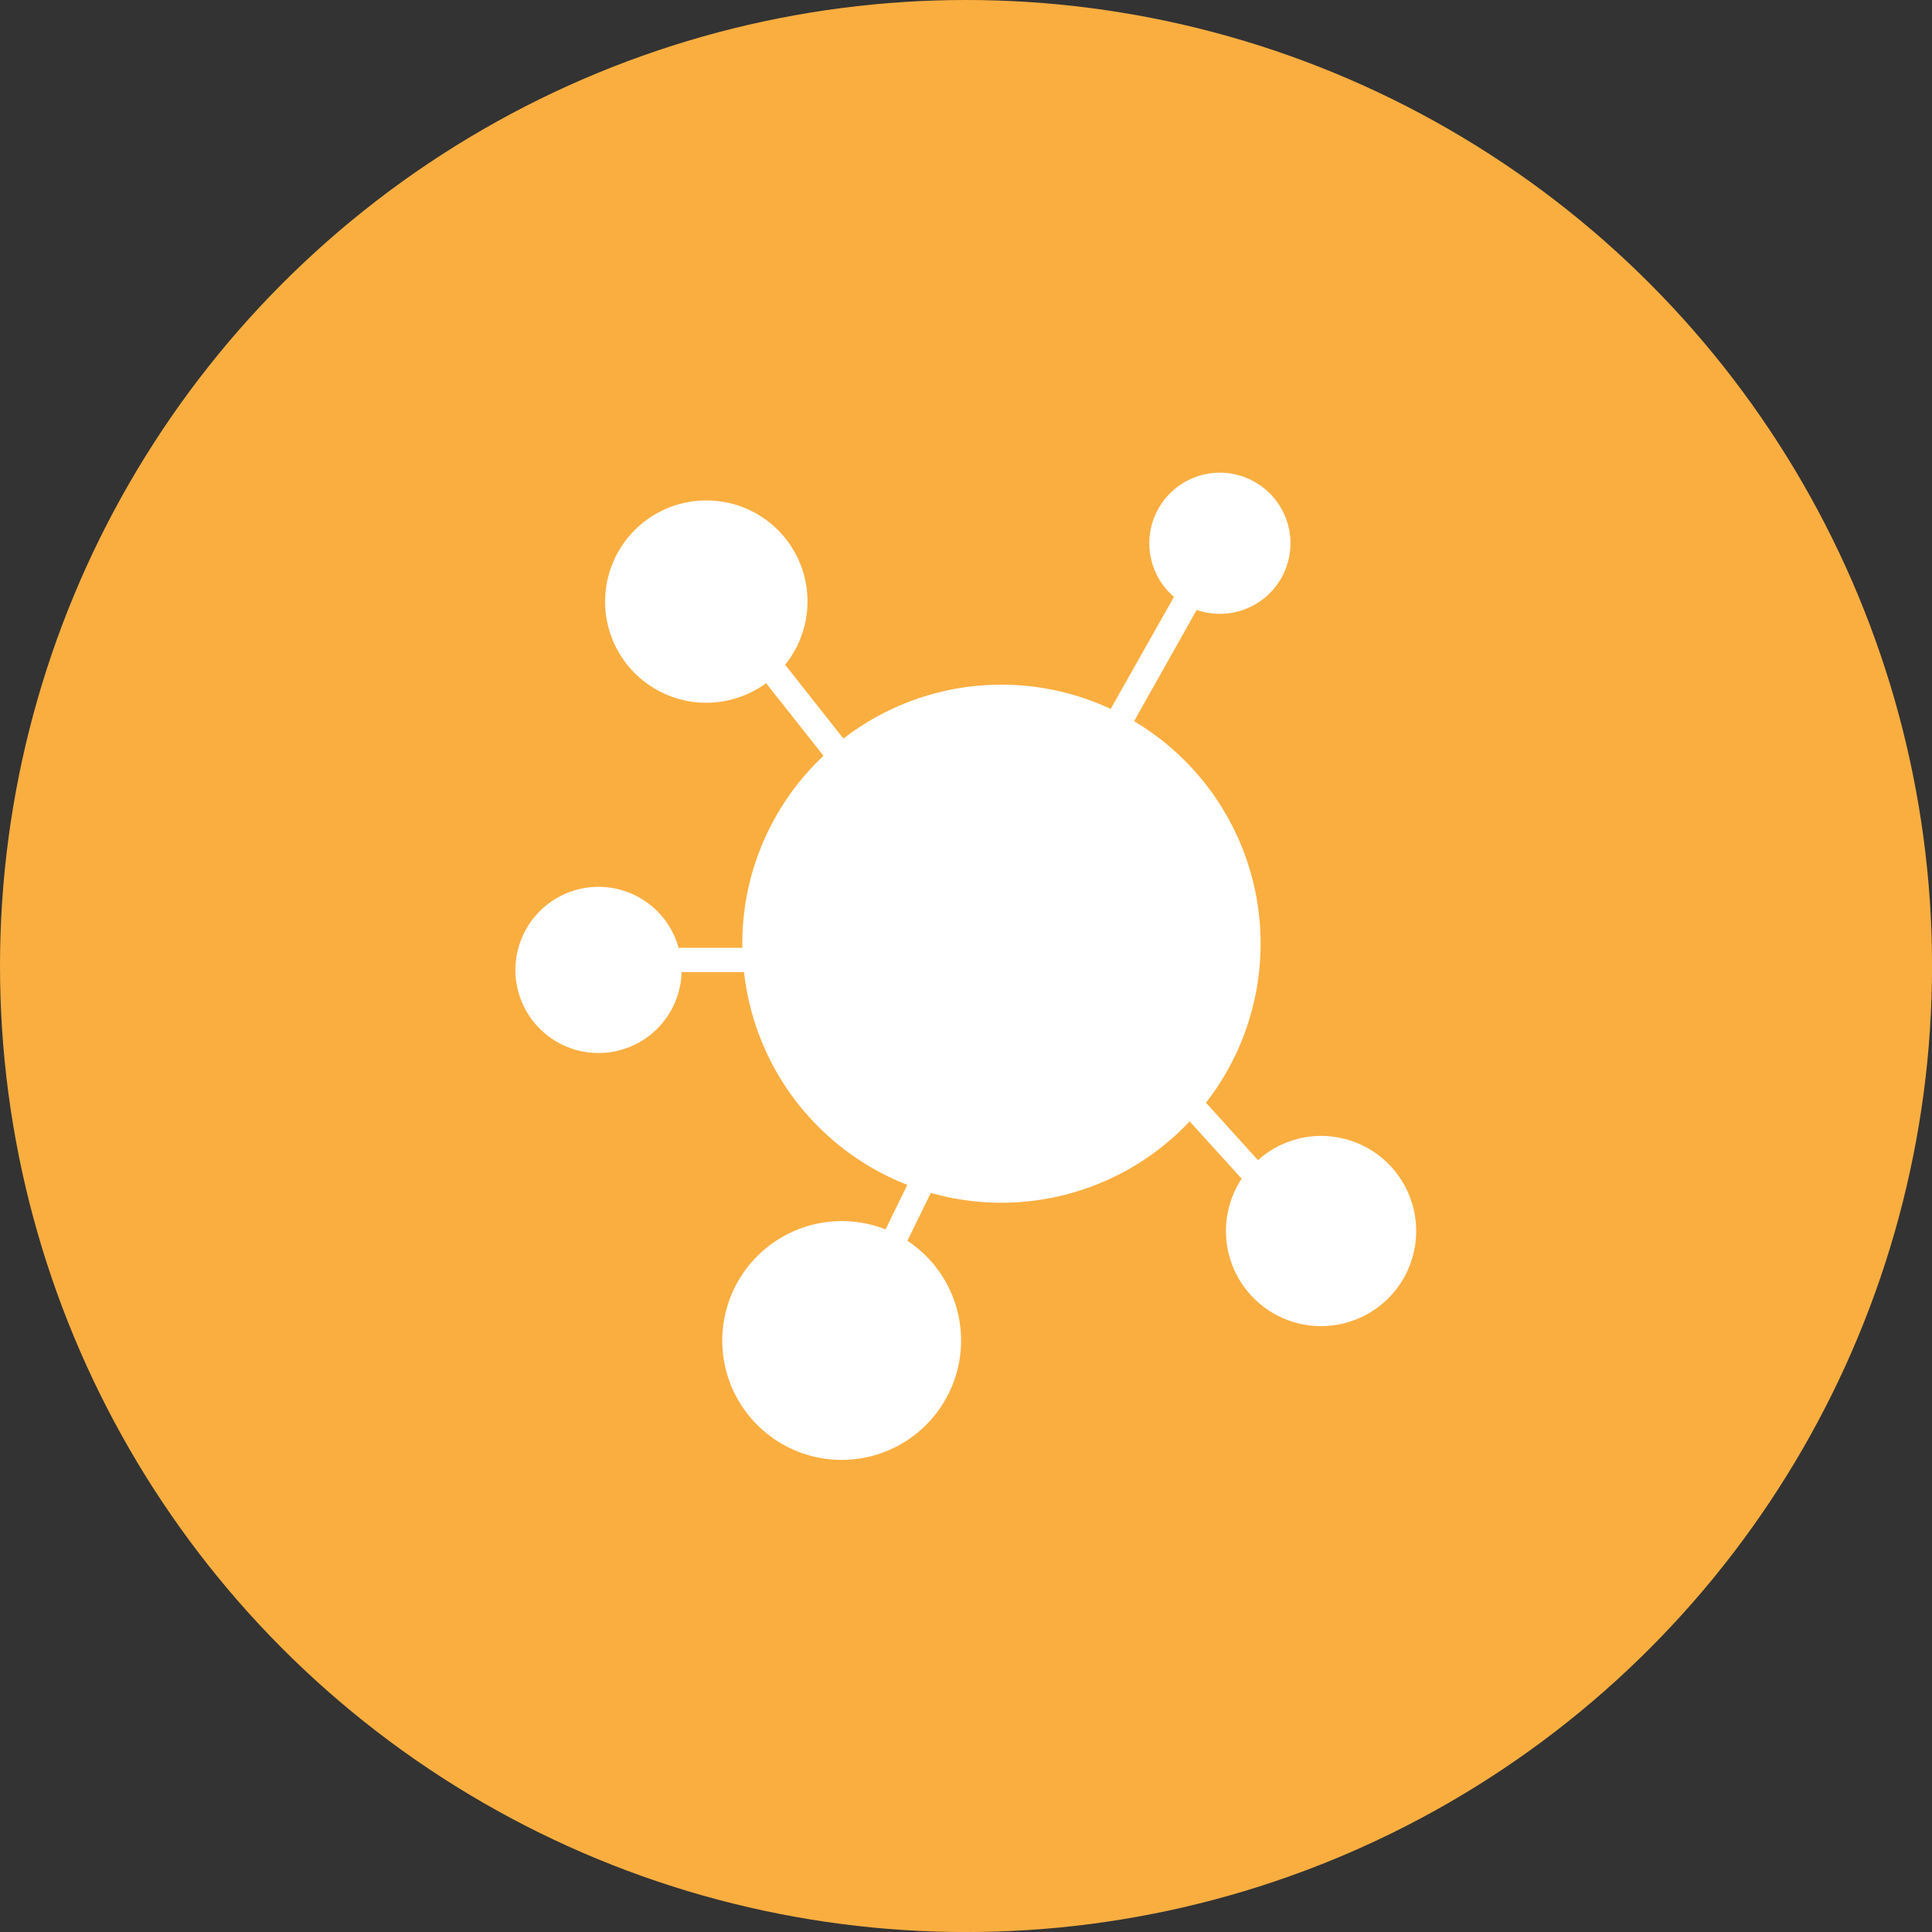 <svg xmlns="http://www.w3.org/2000/svg" viewBox="0 0 390.41 390.41"><rect x="0" y="0" width="390.41" height="390.41" fill="#333333" stroke="none"/><defs><style>.cls-1{fill:#faae40;}.cls-2{fill:#fff;}</style></defs><g id="Layer_2" data-name="Layer 2"><g id="Layer_1-2" data-name="Layer 1"><circle class="cls-1" cx="195.21" cy="195.21" r="195.21"/><path class="cls-2" d="M267,229.54a19.13,19.13,0,0,0-12.79,4.9l-10.51-11.61a52.3,52.3,0,0,0-14.53-77.09l12.65-22.49a14.26,14.26,0,1,0-4.59-2.64l-12.79,22.64a52.22,52.22,0,0,0-54,6l-11.78-14.92a20.4,20.4,0,0,0-15.91-33.2,20.44,20.44,0,1,0,12.06,36.92l11.6,14.68A52.1,52.1,0,0,0,150,190.71c0,.29,0,.54,0,.82H137.13a16.79,16.79,0,1,0,.6,4.9h12.62a52.35,52.35,0,0,0,33,43l-4.4,9a24.16,24.16,0,0,0-33,22.41,24.13,24.13,0,1,0,37.41-20.11l4.74-9.67A52.23,52.23,0,0,0,240.4,226.6l10.51,11.58a19.22,19.22,0,1,0,16-8.64Z"/></g></g></svg>